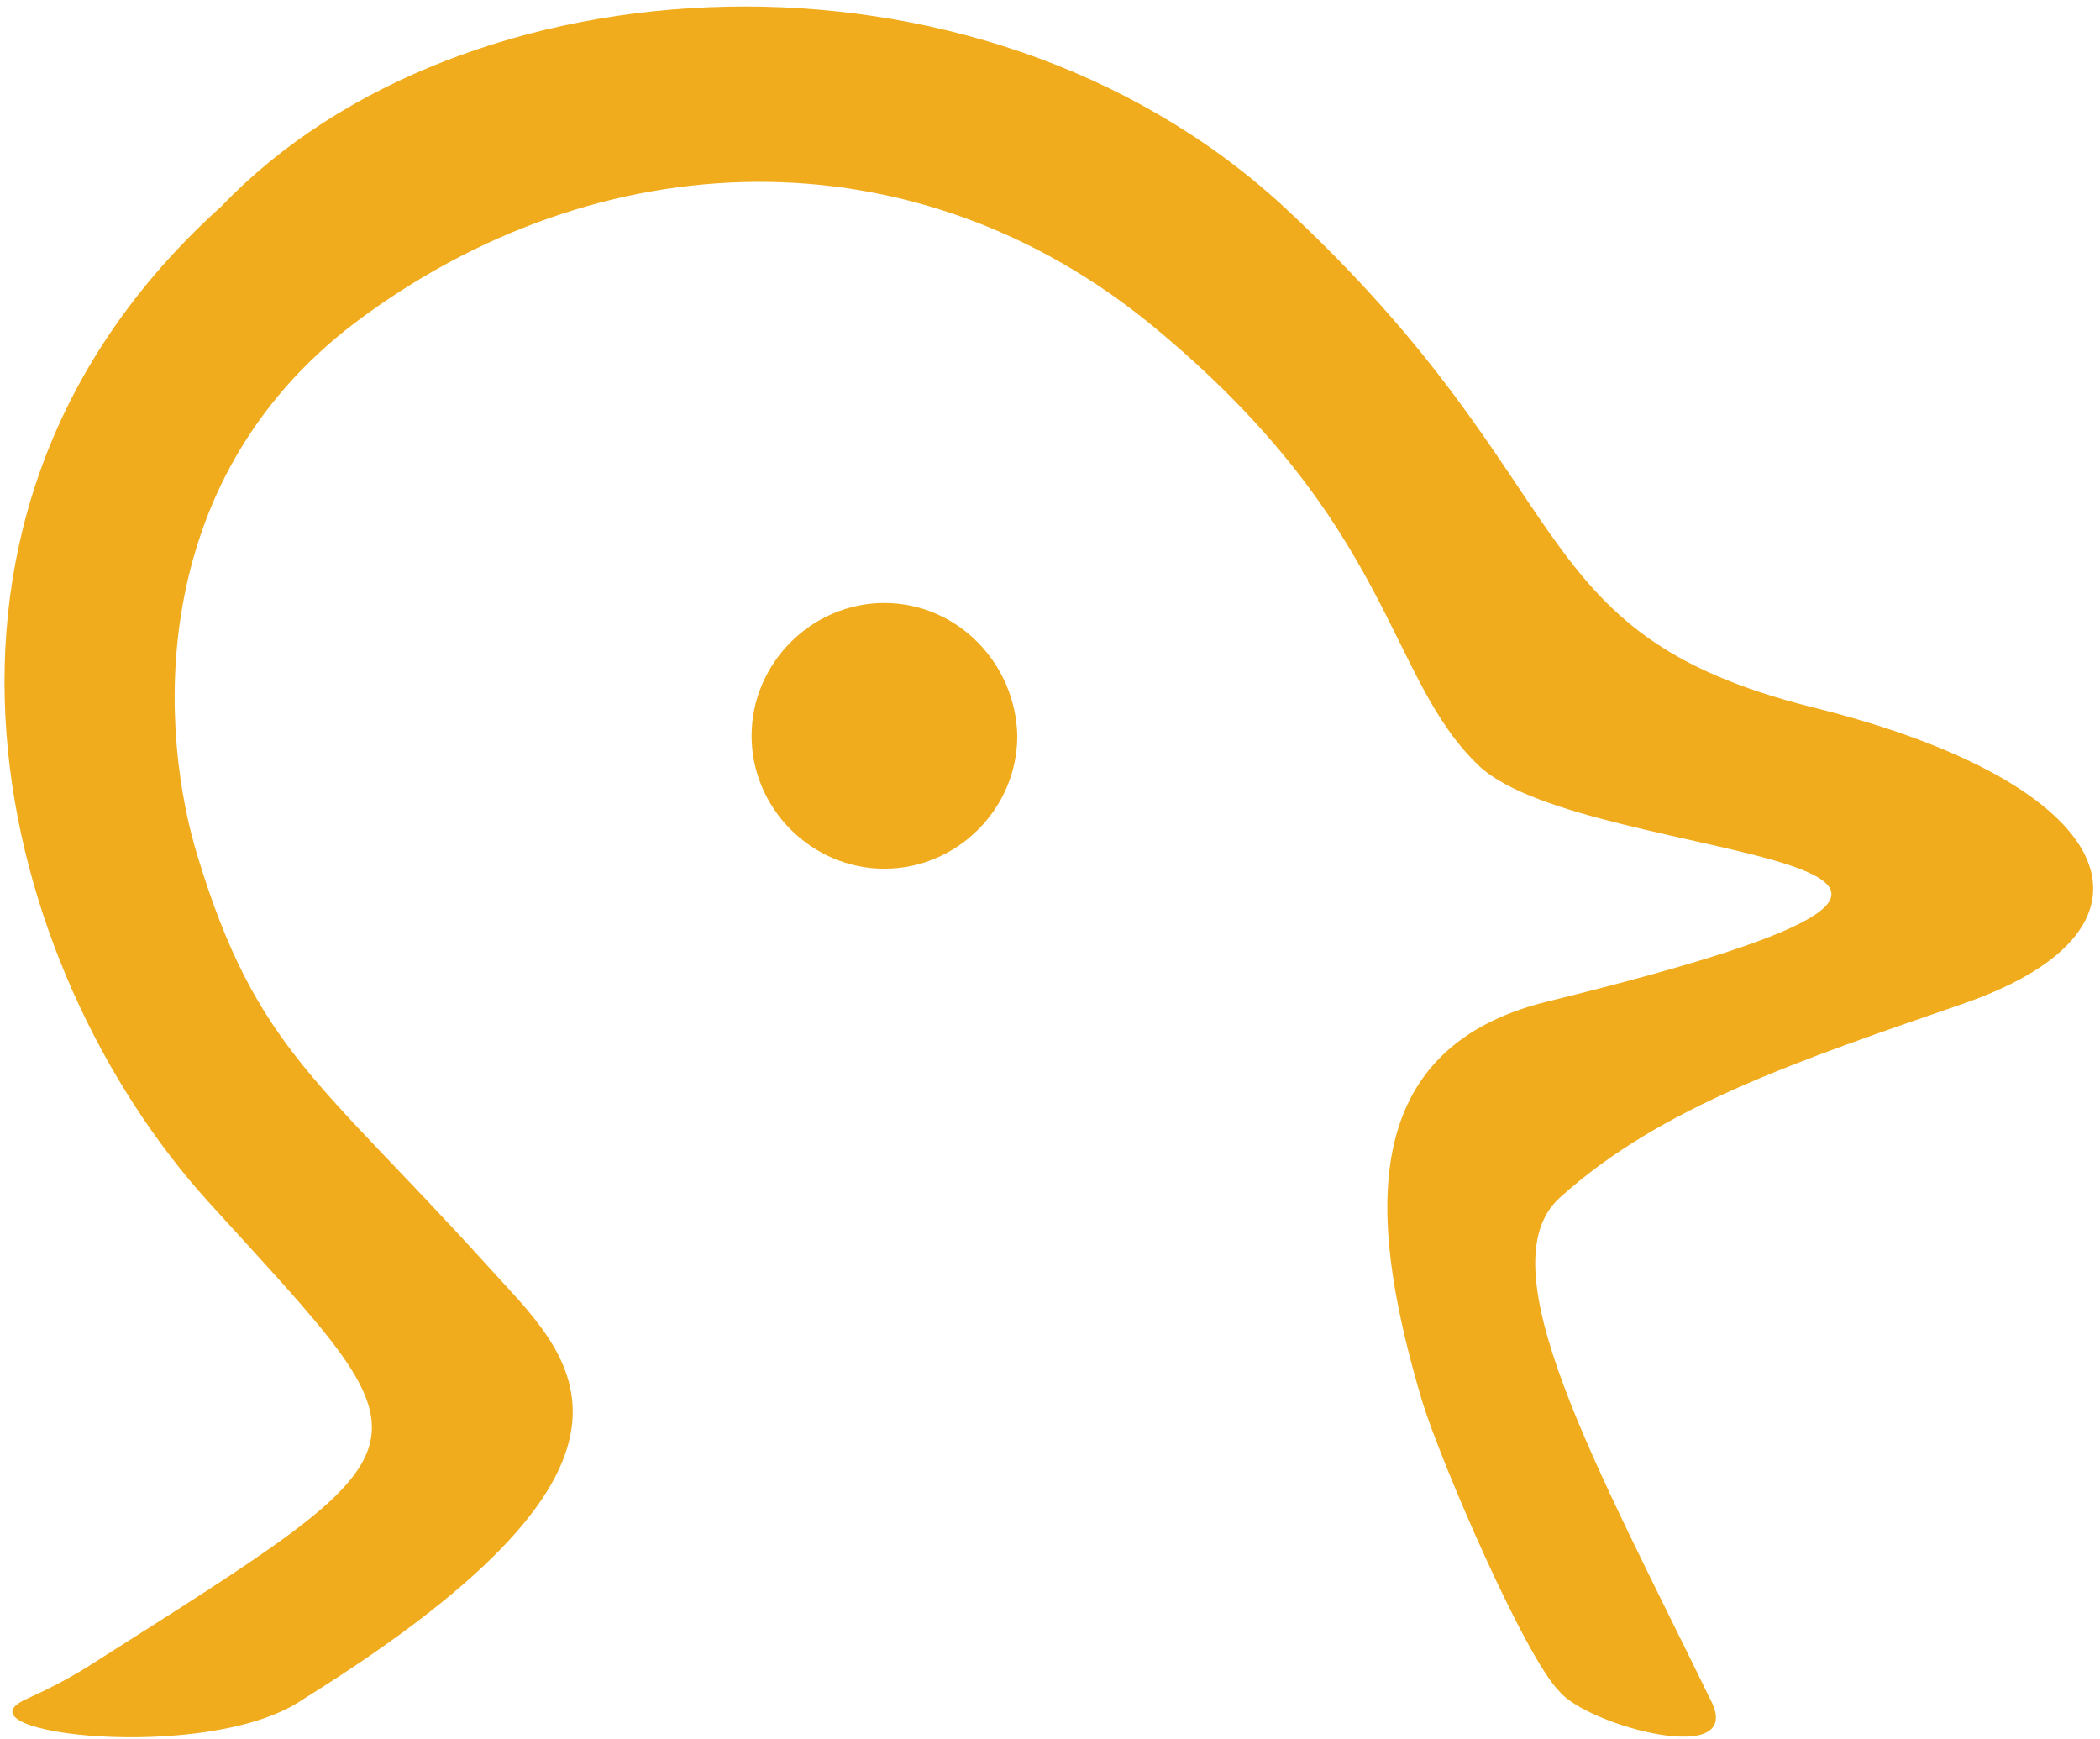 <?xml version="1.0" encoding="UTF-8" standalone="no"?>
<!-- Svg Vector Icons : http://www.onlinewebfonts.com/icon -->

<svg
   version="1.1"
   x="0px"
   y="0px"
   viewBox="0 0 256 212"
   enable-background="new 0 0 256 256"
   xml:space="preserve"
   id="svg10"
   sodipodi:docname="fav-duck.svg"
   inkscape:version="1.1.2 (b8e25be833, 2022-02-05)"
   width="256"
   height="212"
   xmlns:inkscape="http://www.inkscape.org/namespaces/inkscape"
   xmlns:sodipodi="http://sodipodi.sourceforge.net/DTD/sodipodi-0.dtd"
   xmlns="http://www.w3.org/2000/svg"
   xmlns:svg="http://www.w3.org/2000/svg"><defs
   id="defs14" /><sodipodi:namedview
   id="namedview12"
   pagecolor="#505050"
   bordercolor="#eeeeee"
   borderopacity="1"
   inkscape:pageshadow="0"
   inkscape:pageopacity="0"
   inkscape:pagecheckerboard="0"
   showgrid="false"
   inkscape:zoom="0.81152345"
   inkscape:cx="213.1793"
   inkscape:cy="396.78459"
   inkscape:window-width="1920"
   inkscape:window-height="1017"
   inkscape:window-x="-8"
   inkscape:window-y="-8"
   inkscape:window-maximized="1"
   inkscape:current-layer="g8" />
<g
   id="g8"><g
     id="g6"
     style="fill:#f0ac1d;fill-opacity:1"
     transform="matrix(1.928,0,0,1.928,-219.171,-22.128)"><path
       id="path4"
       style="fill:#f0ac1d;fill-opacity:1"
       d="m 159.637,11.9 c -12.463,0.25 -24.387,4.7 -31.938,12.6 -21.9,19.7 -14.098,48.3 -0.898,62.9 14.6,16.1 15.3,14.9 -7.5,29.4 -1.266,0.798 -2.609,1.485 -3.99,2.111 -4.741,2.173 11.605,4.082 17.527,0 C 157.779,103.385 149.394,96.969 144.5,91.5 133.9,79.8 129.899,77.799 126.199,65.699 c -2.4,-7.7 -3.5,-23.599 9.9,-33.799 15.4,-11.6 35.4,-12.301 50.6,0.299 15.2,12.6 14.6,22.101 20.5,27.701 6.9,6.5 43.801,5.2 4.301,14.9 -12.6,3.1 -11.021,14.699 -7.921,25.199 1.183,3.882 6.523,16.255 8.7,18.413 1.744,2.153 11.907,4.932 9.538,0.499 -7.198,-14.77 -14.284,-27.399 -9.516,-31.713 6.4,-5.8 15.2,-8.699 25.6,-12.299 13.7,-4.8 9.8,-13.901 -9.6,-18.701 -18.8,-4.7 -14.2,-13.799 -33.5,-31.699 -9.7,-8.9 -22.702,-12.85 -35.164,-12.6 z m 9.963,37.699 c -4.6,0 -8.4,3.8 -8.4,8.4 0,4.6 3.8,8.4 8.4,8.4 C 174.2,66.4 178,62.6 178,58 c -0.1,-4.6 -3.8,-8.4 -8.4,-8.4 z"
       sodipodi:nodetypes="sccccccccscccccccccsssscss" /></g></g>
</svg>
